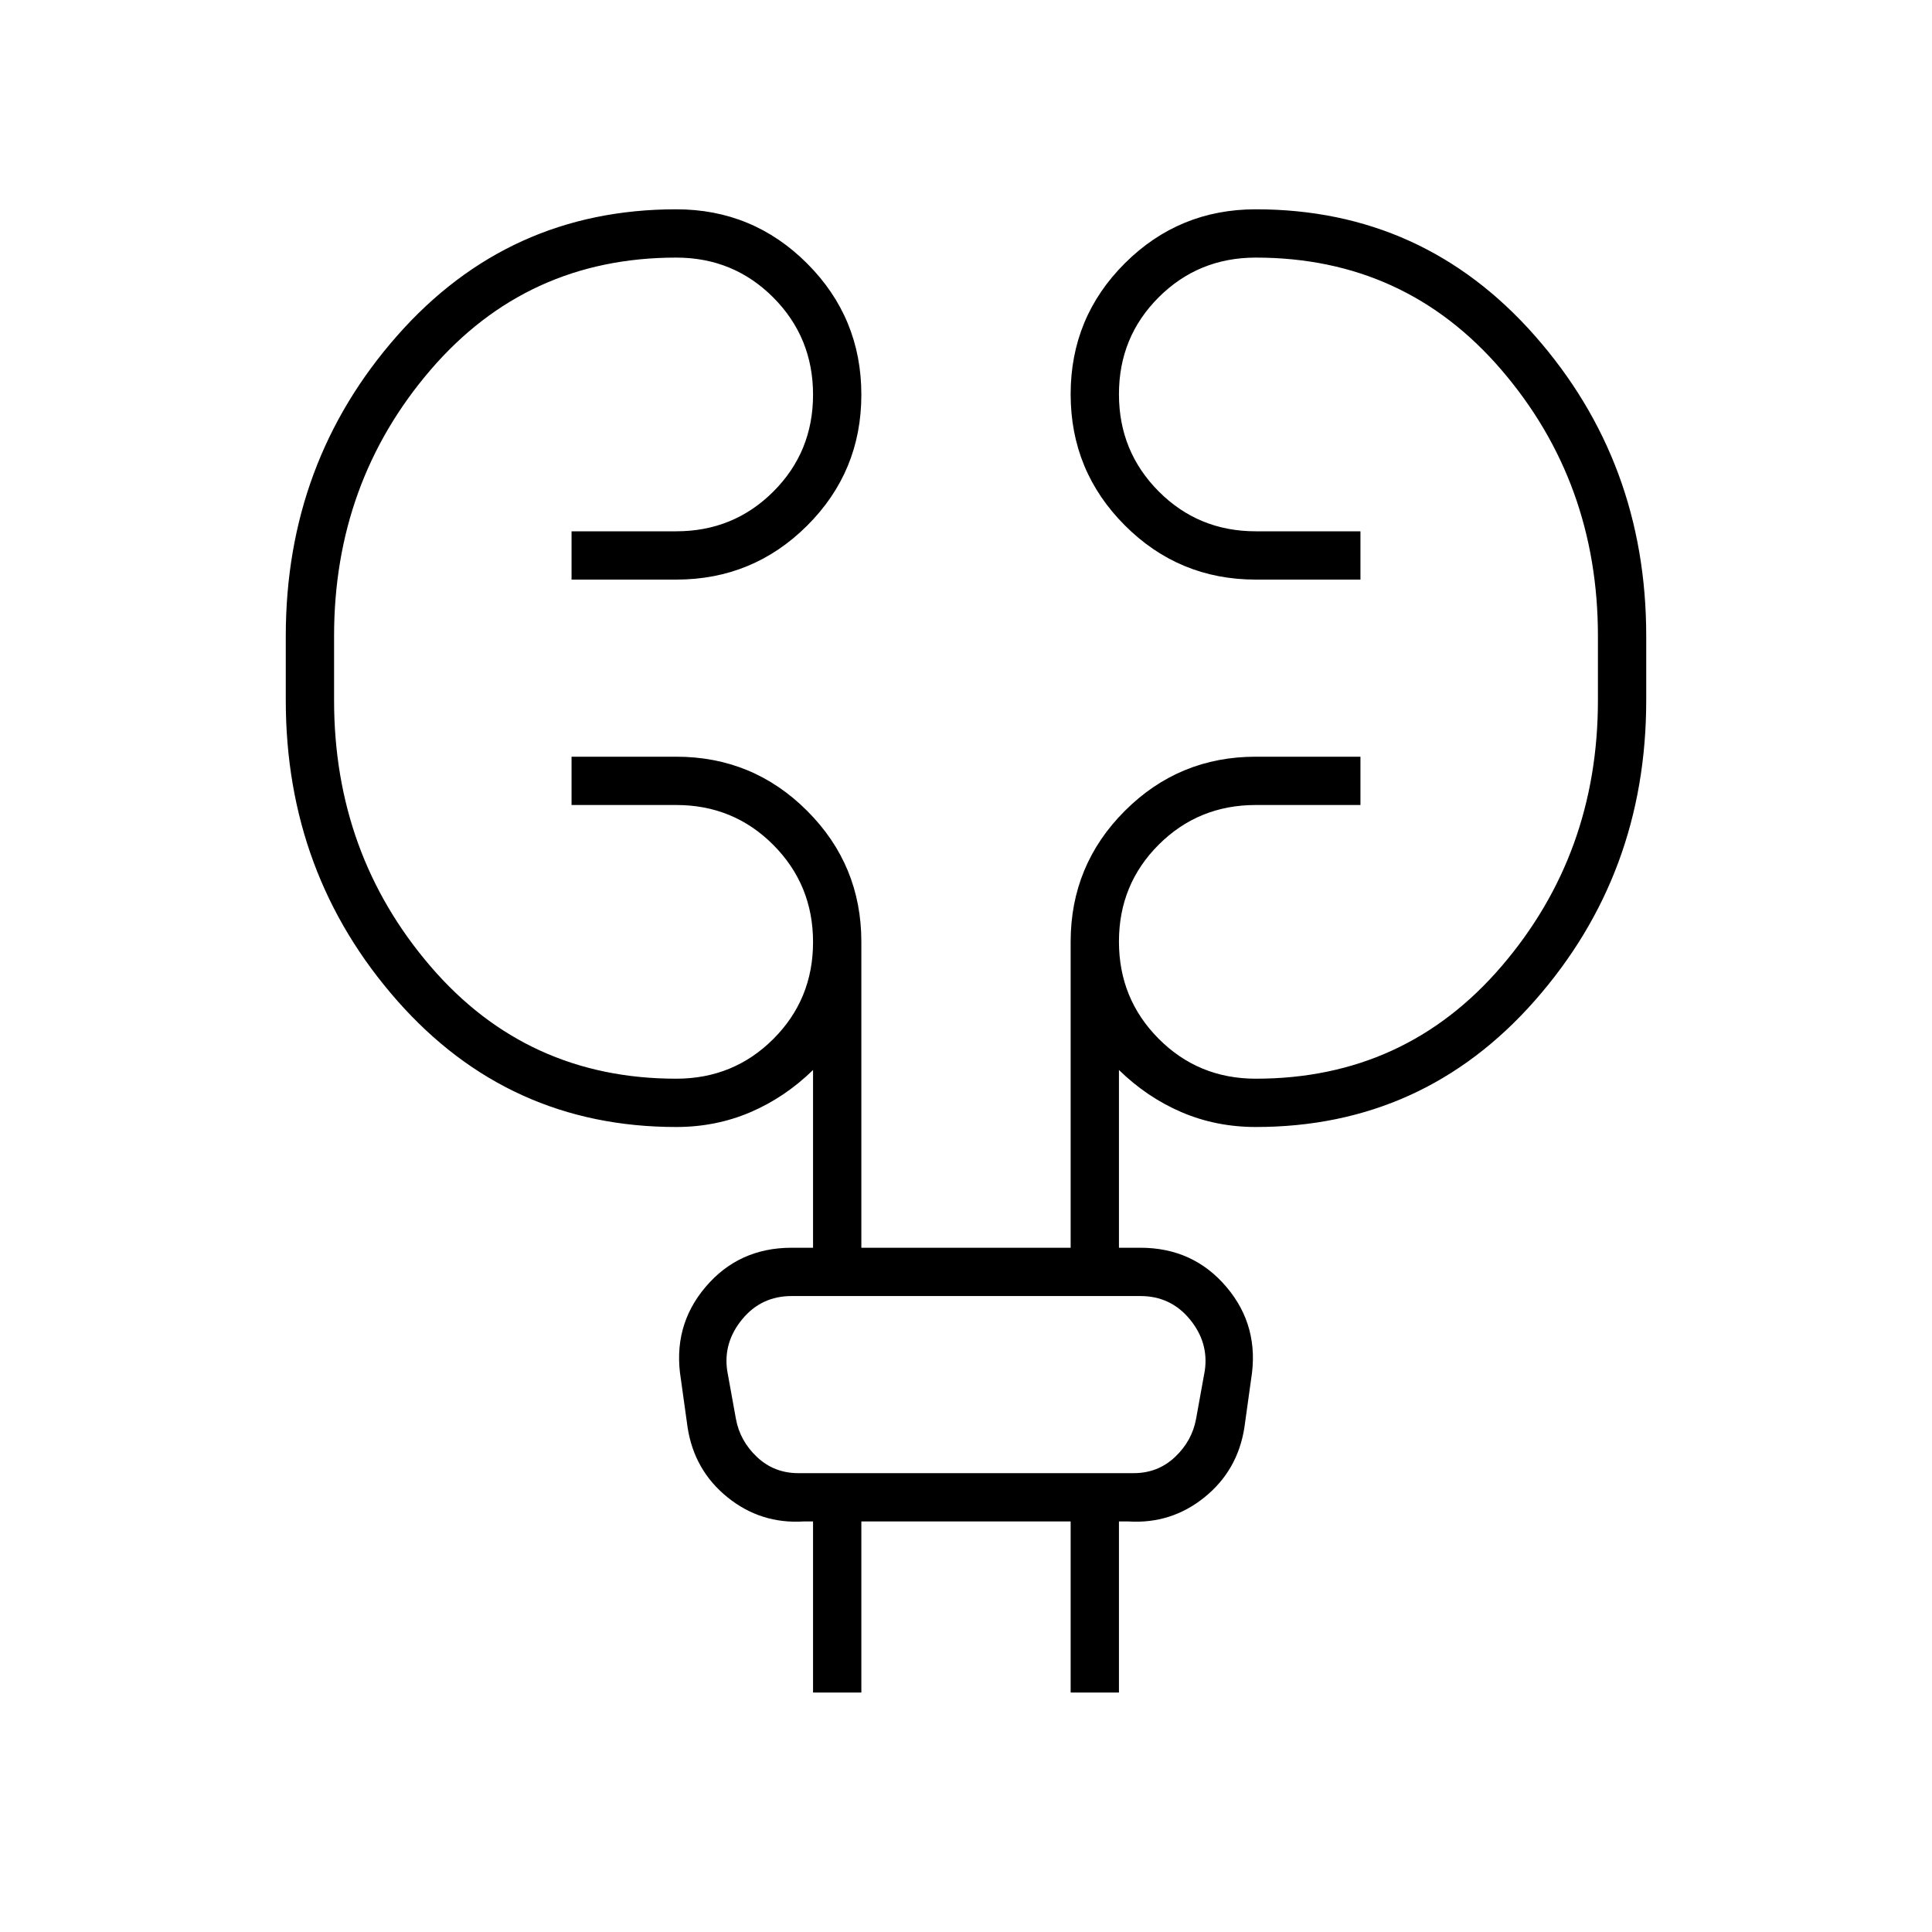 <svg xmlns="http://www.w3.org/2000/svg" height="40" viewBox="0 -960 960 960" width="40"><path d="M404-119v-85h-4.67q-21.33 1.33-37.83-12t-19.83-34.67l-3.34-24q-4.33-26.24 12.21-45.79Q367.08-340 393.33-340H404v-88.33q-14 13.66-31.17 21Q355.67-400 336-400q-83.33 0-138.67-62.83Q142-525.67 142-612v-32q0-86.33 55.33-149.17Q252.67-856 336-856q38.17 0 65.08 26.95Q428-802.1 428-763.88q0 38.21-26.92 65.05Q374.17-672 336-672h-52v-24h52q28.5 0 48.25-19.72Q404-735.43 404-763.88q0-28.45-19.75-48.29Q364.5-832 336-832q-74.17 0-122.08 55.83Q166-720.33 166-644v32q0 76.33 47.92 132.17Q261.83-424 336-424q28.5 0 48.25-19.72Q404-463.43 404-491.88q0-28.45-19.75-48.29Q364.5-560 336-560h-52v-24h52q38.17 0 65.08 26.92Q428-530.17 428-492v152h104v-152q0-38.17 26.92-65.08Q585.83-584 624-584h52v24h-52q-28.5 0-48.25 19.72Q556-520.57 556-492.12q0 28.45 19.75 48.29Q595.5-424 624-424q74.17 0 122.08-55.83Q794-535.67 794-612v-32q0-76.33-47.92-132.17Q698.17-832 624-832q-28.5 0-48.25 19.72Q556-792.57 556-764.12q0 28.45 19.75 48.29Q595.5-696 624-696h52v24h-52q-38.17 0-65.08-26.95Q532-725.9 532-764.12q0-38.21 26.92-65.05Q585.83-856 624-856q83.33 0 138.67 62.83Q818-730.33 818-644v32q0 86.33-55.33 149.17Q707.33-400 624-400q-19.67 0-36.83-7.33-17.17-7.34-31.17-21V-340h10.67q26.25 0 42.79 19.54 16.54 19.55 12.21 45.79l-3.34 24Q615-229.33 598.5-216q-16.5 13.33-37.83 12H556v85h-24v-85H428v85h-24Zm-42.67-160 4.34 24q2 11 10.5 19t20.5 8h166.66q12 0 20.5-8t10.5-19l4.34-24q2-14-7.5-25.5t-24.5-11.5H393.33q-15 0-24.5 11.5t-7.5 25.5Zm0 0q-2-14-4-25.5l-2-11.5 2 11.5q2 11.5 4 25.5l4.34 24q2 11 3 19l1 8-1-8q-1-8-3-19l-4.34-24Z"/></svg>